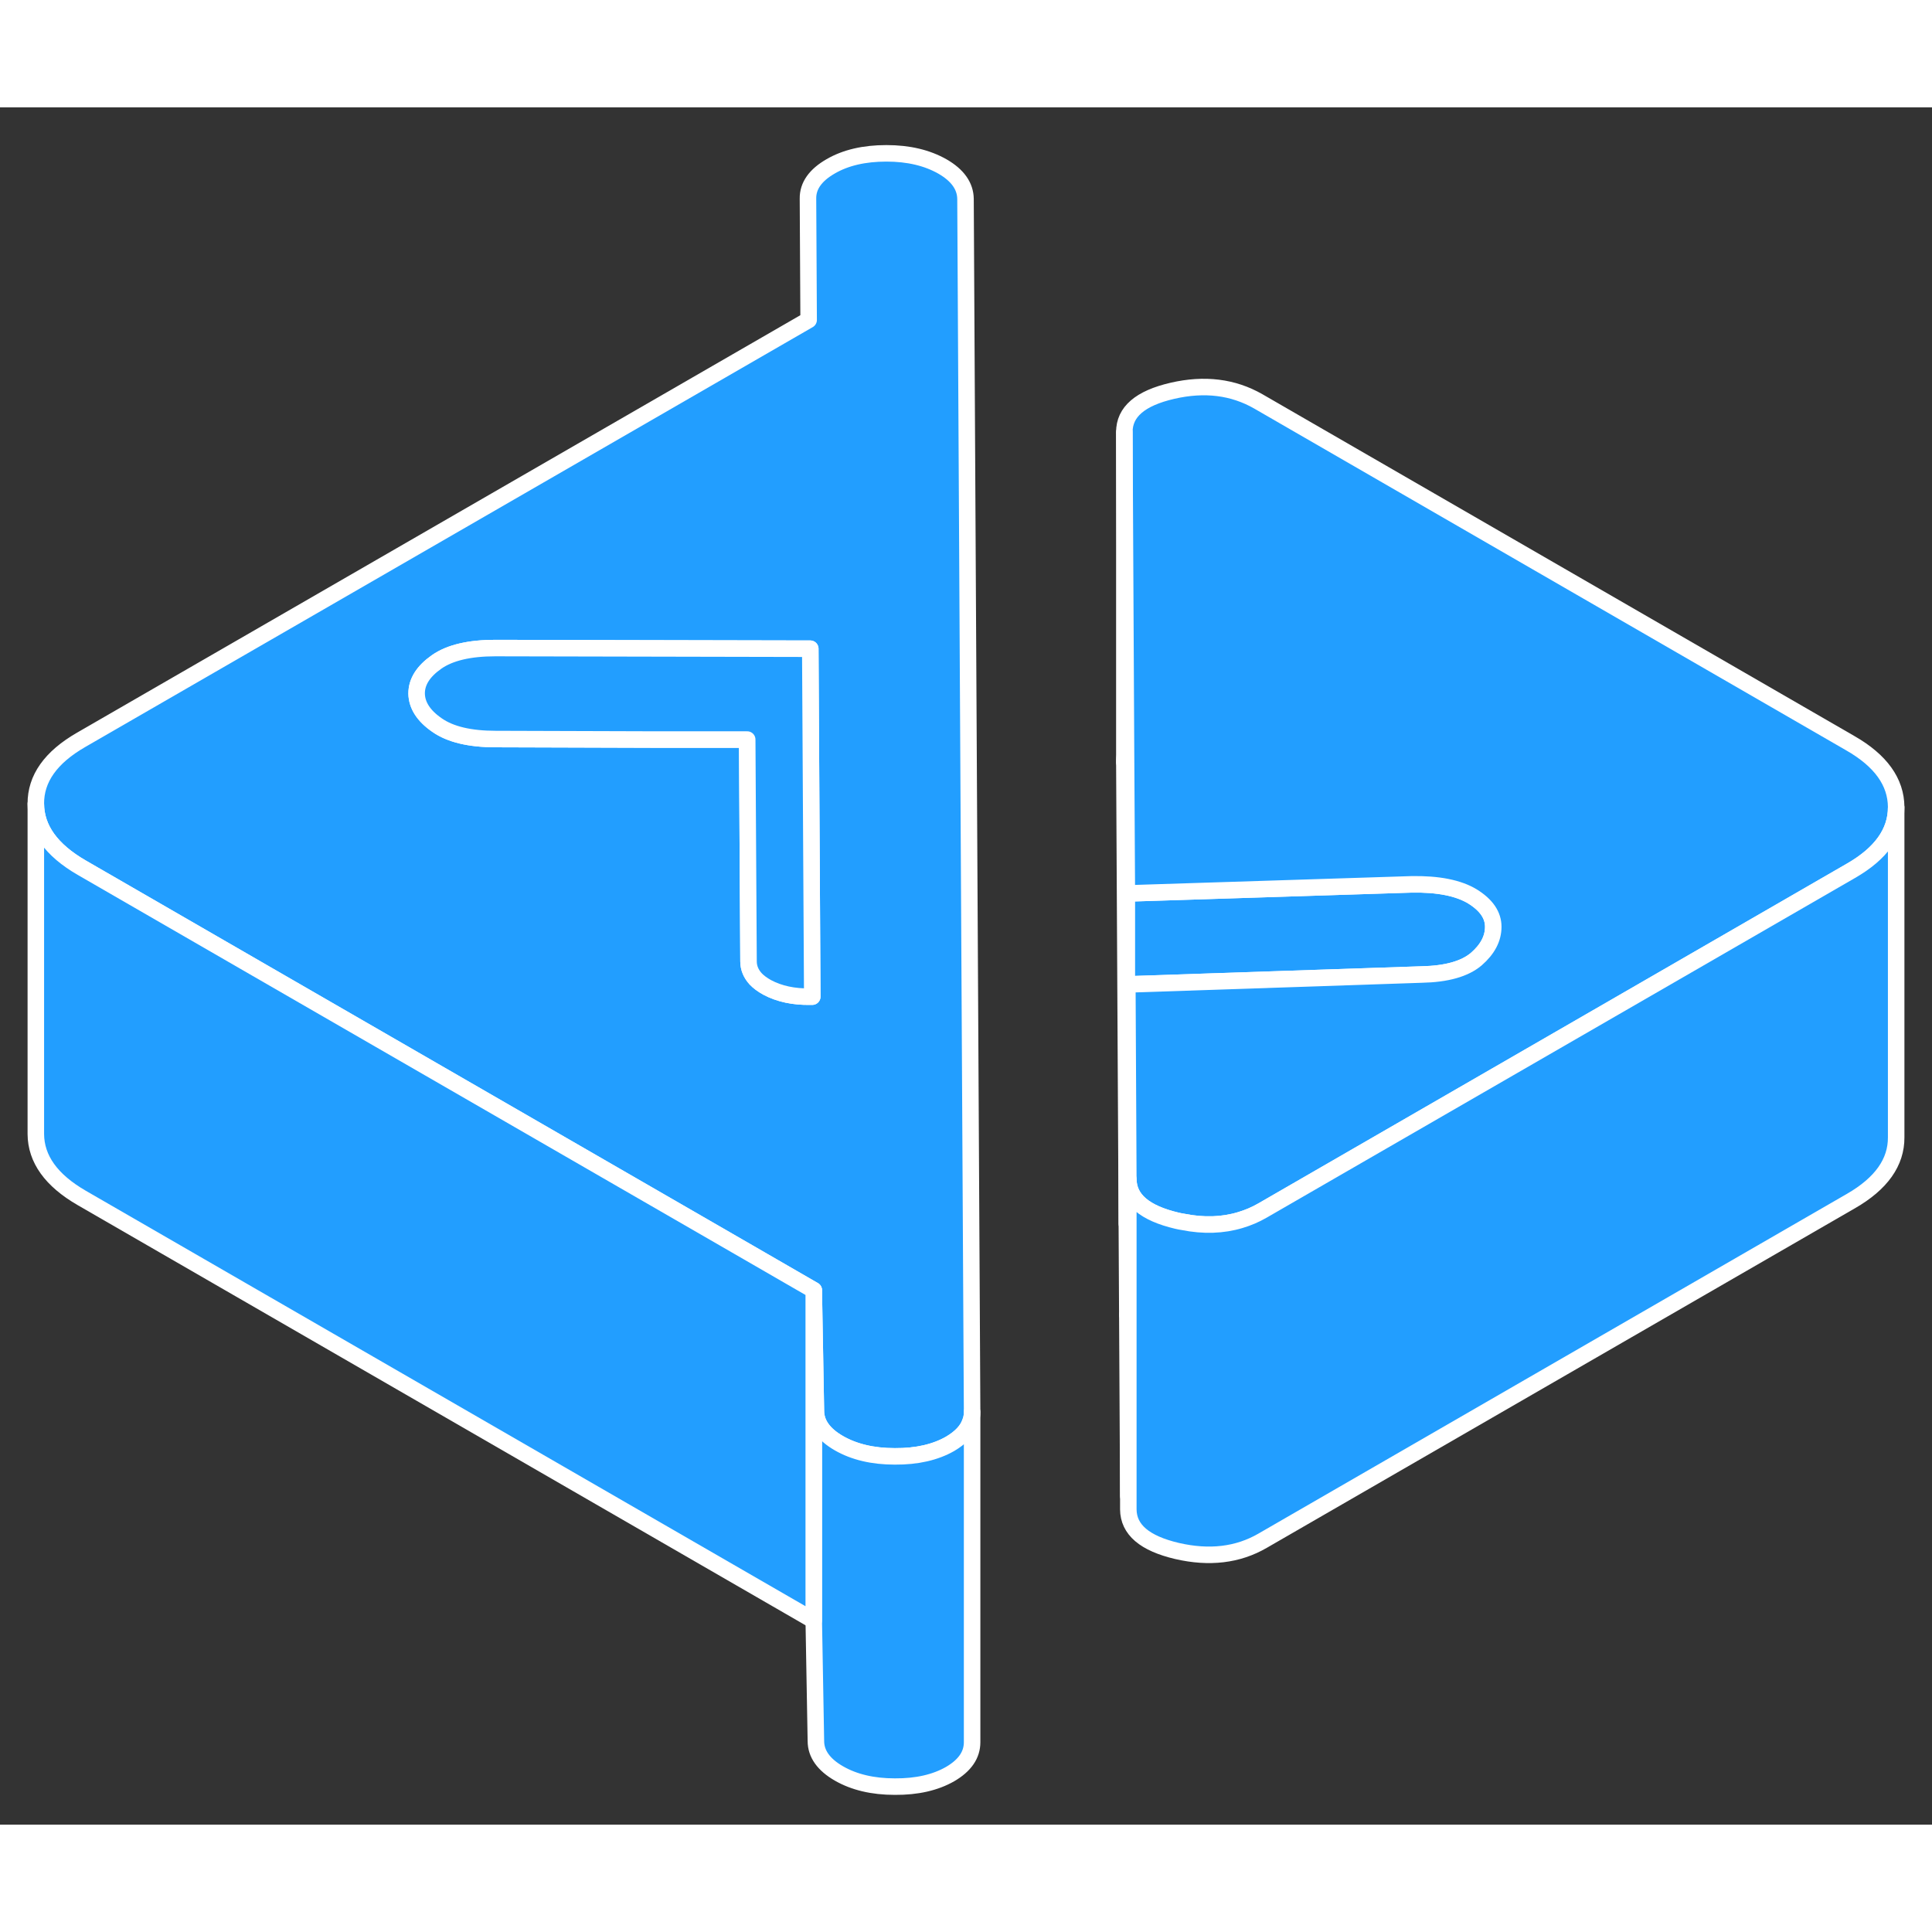 <svg width="48" height="48" viewBox="0 0 117 104" fill="#229EFF" xmlns="http://www.w3.org/2000/svg" stroke-width="1px" stroke-linecap="round" stroke-linejoin="round"><rect x="0" y="0" width="117" height="104" fill="#333333" stroke="none"/><path d="M68.27 73.116L68.33 84.096V73.116H68.27Z" stroke="white" stroke-linejoin="round"/><path d="M68.24 47.606V67.606L68.09 39.676V39.656C68.09 39.426 68.12 39.216 68.19 39.016L68.24 47.606Z" stroke="white" stroke-linejoin="round"/><path d="M90.43 49.626C90.43 50.336 90.09 50.986 89.4 51.586C88.7 52.176 87.6 52.486 86.09 52.516L68.27 53.116L68.33 64.906V73.116H68.27L68.24 67.606V47.606L85.48 47.056C87.1 47.026 88.33 47.276 89.17 47.786C90.01 48.306 90.43 48.916 90.43 49.626Z" stroke="white" stroke-linejoin="round"/><path d="M58.47 5.546C58.46 4.776 58 4.116 57.08 3.586C56.15 3.056 55.02 2.786 53.68 2.786C52.34 2.786 51.21 3.046 50.3 3.576C49.38 4.106 48.92 4.756 48.93 5.526L48.97 12.876L4.91 38.306C3.07 39.366 2.16 40.656 2.17 42.176C2.18 43.686 3.1 44.976 4.95 46.046L15.55 52.166L45.32 69.346L49.18 71.576L49.28 71.636L49.41 78.936C49.41 79.706 49.88 80.366 50.8 80.896C51.72 81.426 52.85 81.696 54.19 81.696C55.53 81.706 56.65 81.446 57.54 80.936C58.18 80.556 58.59 80.126 58.76 79.616C58.84 79.426 58.87 79.216 58.87 79.006L58.47 5.546ZM49.08 53.856C48.07 53.876 47.19 53.686 46.46 53.296C46.17 53.136 45.94 52.966 45.76 52.776C45.48 52.466 45.33 52.116 45.33 51.716L45.25 38.286H39.62L30.02 38.256C28.46 38.256 27.27 37.976 26.46 37.406C25.65 36.846 25.24 36.206 25.23 35.496C25.23 34.786 25.63 34.156 26.44 33.586C27.24 33.026 28.43 32.746 29.99 32.746L48.97 32.786H49.07L49.19 53.856H49.08Z" stroke="white" stroke-linejoin="round"/><path d="M49.19 53.856H49.08C48.07 53.876 47.19 53.686 46.46 53.296C46.17 53.136 45.94 52.966 45.76 52.776C45.48 52.466 45.33 52.116 45.33 51.716L45.25 38.286H39.62L30.02 38.256C28.46 38.256 27.27 37.976 26.46 37.406C25.65 36.846 25.24 36.206 25.23 35.496C25.23 34.786 25.63 34.156 26.44 33.586C27.24 33.026 28.43 32.746 29.99 32.746L48.97 32.786H49.07L49.19 53.856Z" stroke="white" stroke-linejoin="round"/><path d="M58.87 79.006V99.006C58.87 99.776 58.43 100.416 57.54 100.936C56.65 101.446 55.53 101.706 54.19 101.696C52.85 101.696 51.72 101.426 50.8 100.896C49.88 100.366 49.41 99.706 49.41 98.936L49.28 91.636V71.636L49.41 78.936C49.41 79.706 49.88 80.366 50.8 80.896C51.72 81.426 52.85 81.696 54.19 81.696C55.53 81.706 56.65 81.446 57.54 80.936C58.18 80.556 58.59 80.126 58.76 79.616C58.84 79.426 58.87 79.216 58.87 79.006Z" stroke="white" stroke-linejoin="round"/><path d="M114.83 42.376V42.396C114.83 43.896 113.92 45.186 112.09 46.236L101.44 52.386L76.46 66.806C76.03 67.056 75.58 67.246 75.11 67.386C74.05 67.706 72.89 67.746 71.64 67.496C71.52 67.476 71.4 67.456 71.28 67.426C69.32 66.966 68.34 66.136 68.33 64.906L68.27 53.116L86.09 52.516C87.6 52.486 88.7 52.176 89.4 51.586C90.09 50.986 90.43 50.336 90.43 49.626C90.43 48.916 90.01 48.306 89.17 47.786C88.33 47.276 87.1 47.026 85.48 47.056L68.24 47.606L68.19 39.016L68.09 19.676C68.08 18.446 69.05 17.616 71 17.166C72.95 16.716 74.68 16.936 76.2 17.806L112.05 38.506C113.9 39.566 114.82 40.856 114.83 42.376Z" stroke="white" stroke-linejoin="round"/><path d="M49.28 71.636V91.636L4.95 66.046C3.1 64.976 2.18 63.686 2.17 62.176V42.176C2.18 43.686 3.1 44.976 4.95 46.046L15.55 52.166L45.32 69.346L49.18 71.576L49.28 71.636Z" stroke="white" stroke-linejoin="round"/><path d="M68.09 39.656V19.676" stroke="white" stroke-linejoin="round"/><path d="M114.83 42.396V62.376C114.84 63.886 113.93 65.176 112.09 66.236L76.46 86.806C74.96 87.676 73.23 87.876 71.28 87.426C69.32 86.966 68.34 86.136 68.33 84.906V64.906C68.34 66.136 69.32 66.966 71.28 67.426C71.4 67.456 71.52 67.476 71.64 67.496C72.89 67.746 74.05 67.706 75.11 67.386C75.58 67.246 76.03 67.056 76.46 66.806L101.44 52.386L112.09 46.236C113.92 45.186 114.83 43.896 114.83 42.396Z" stroke="white" stroke-linejoin="round"/></svg>